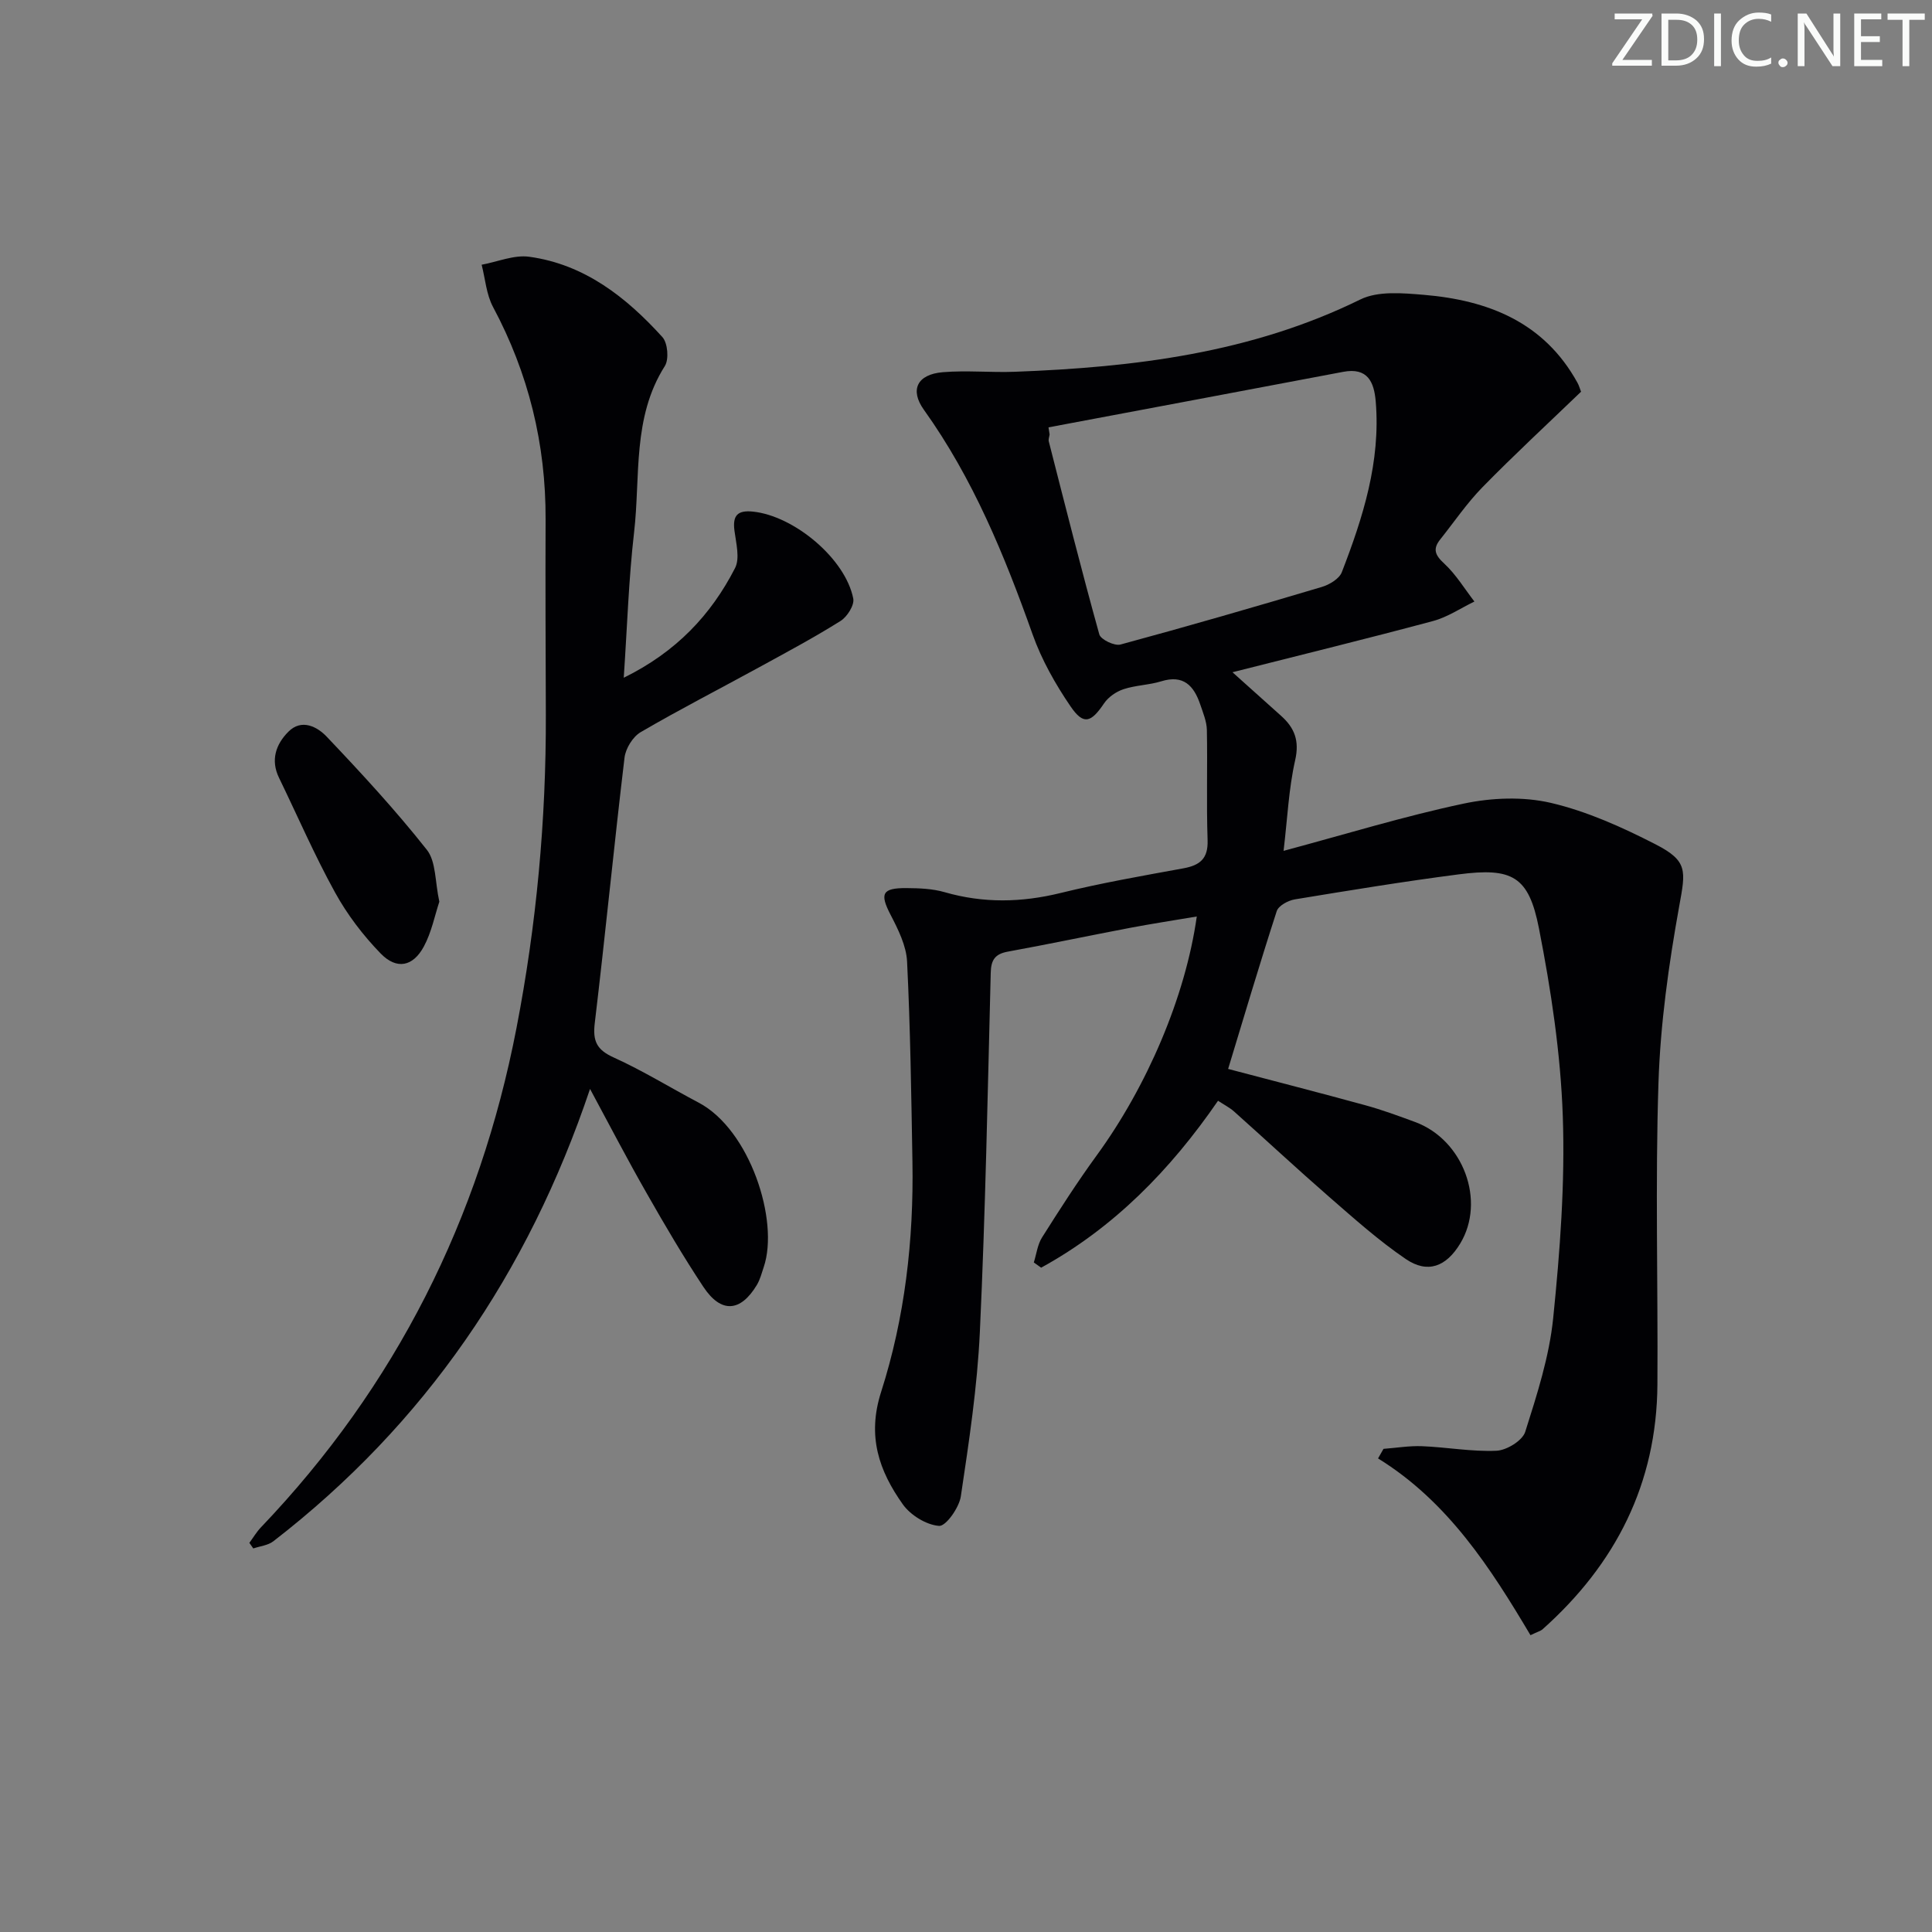<svg enable-background="new 0 0 400 400" viewBox="0 0 400 400" xmlns="http://www.w3.org/2000/svg"><rect x="0" y="0" width="400" height="400" fill="#808080" stroke="none"/><g fill="#fafbfa"><path d="m342.2 3.2-6.3 9.2h6.1v1.2h-8.2v-.5l6.2-9.1h-5.7v-1.2h7.8v.4z"/><path d="m344 13.7v-10.9h3.1c1.6 0 3 .5 4.1 1.4 1.1 1 1.6 2.2 1.6 3.9s-.5 3-1.6 4-2.5 1.5-4.2 1.5h-3zm1.4-9.6v8.4h1.6c1.4 0 2.5-.4 3.2-1.1.8-.8 1.2-1.8 1.2-3.2s-.4-2.4-1.2-3.1-1.8-1-3.1-1z"/><path d="m356.3 2.8v10.9h-1.4v-10.9z"/><path d="m366.6 13.2c-.8.4-1.8.6-3 .6-1.6 0-2.8-.5-3.7-1.5s-1.4-2.3-1.4-3.9c0-1.7.5-3.2 1.6-4.2s2.4-1.6 4-1.6c1 0 1.9.1 2.6.4v1.5c-.8-.4-1.6-.6-2.6-.6-1.2 0-2.2.4-3 1.2s-1.1 1.9-1.1 3.3c0 1.3.4 2.3 1.1 3.1s1.6 1.1 2.8 1.1c1.1 0 2-.2 2.8-.7v1.3z"/><path d="m368.2 13c0-.3.1-.5.3-.6.2-.2.4-.3.6-.3.3 0 .5.1.7.3s.3.4.3.6-.1.5-.3.6c-.2.2-.4.3-.7.3s-.5-.1-.6-.3c-.2-.2-.3-.4-.3-.6z"/><path d="m381.1 13.7h-1.7l-5.5-8.4c-.2-.2-.3-.5-.4-.7 0 .2.1.8.1 1.5v7.6h-1.4v-10.9h1.8l5.3 8.3c.3.4.4.6.4.8 0-.3-.1-.8-.1-1.6v-7.5h1.4v10.9z"/><path d="m389.7 13.7h-5.8v-10.9h5.6v1.2h-4.2v3.5h3.9v1.2h-3.9v3.7h4.4z"/><path d="m398.4 4.1h-3.1v9.6h-1.4v-9.6h-3.1v-1.3h7.7v1.3z"/></g><path d="m316.87 338.55c-8.26-13.91-17.08-27.66-31.56-36.6.38-.66.75-1.32 1.13-1.98 2.67-.2 5.35-.66 8.01-.55 5.14.21 10.29 1.17 15.39.94 2.11-.1 5.36-2.09 5.94-3.91 2.44-7.7 4.98-15.57 5.79-23.54 1.41-13.87 2.47-27.9 1.99-41.8-.45-13.02-2.43-26.1-4.94-38.92-2.12-10.81-5.53-12.6-16.63-11.16-11.35 1.47-22.64 3.32-33.93 5.18-1.38.23-3.37 1.31-3.73 2.44-3.57 11.02-6.86 22.13-10.06 32.66 9.28 2.45 18.85 4.9 28.37 7.51 3.51.96 6.95 2.23 10.37 3.49 9.98 3.7 14.64 16.38 9.3 25.17-2.9 4.78-6.73 6.27-11.27 3.18-5.6-3.81-10.71-8.39-15.84-12.85-6.65-5.79-13.1-11.8-19.68-17.67-.95-.85-2.14-1.44-3.34-2.24-9.88 14.36-21.6 26.31-36.62 34.56-.51-.36-1.02-.72-1.52-1.08.55-1.74.76-3.69 1.71-5.19 3.63-5.75 7.31-11.49 11.32-16.99 10.4-14.28 18.36-32.8 20.71-49.45-4.74.8-9.26 1.49-13.75 2.34-8.47 1.61-16.91 3.39-25.39 4.94-2.63.48-3.46 1.72-3.52 4.37-.63 24.79-1.1 49.58-2.25 74.35-.53 11.39-2.25 22.75-3.94 34.05-.35 2.35-3.1 6.22-4.5 6.12-2.65-.2-5.91-2.21-7.51-4.46-4.91-6.92-7.44-14.07-4.5-23.26 4.93-15.39 6.77-31.49 6.49-47.72-.24-13.8-.43-27.61-1.11-41.4-.16-3.29-1.85-6.66-3.42-9.69-2.26-4.36-1.78-5.56 3.32-5.52 2.64.02 5.38.12 7.89.85 8.03 2.31 15.91 2.15 24.01.16 8.38-2.06 16.91-3.55 25.4-5.1 3.43-.63 5.15-1.99 5.02-5.83-.26-7.6 0-15.21-.15-22.82-.04-1.77-.79-3.55-1.37-5.27-1.31-3.87-3.46-6.24-8.09-4.8-2.52.78-5.29.8-7.79 1.63-1.52.5-3.15 1.62-4.04 2.94-2.71 4.01-4.25 4.55-6.94.61-3.15-4.62-5.99-9.65-7.85-14.89-5.81-16.35-12.33-32.28-22.51-46.51-2.94-4.11-1.42-7.33 3.91-7.78 4.96-.41 9.99.1 14.98-.09 24.66-.93 48.86-3.86 71.48-14.97 3.67-1.8 8.77-1.32 13.13-.96 13.34 1.12 24.93 5.67 31.82 18.21.32.57.49 1.22.74 1.85-6.86 6.6-13.79 13.01-20.39 19.75-3.24 3.31-5.88 7.21-8.78 10.85-1.57 1.97-1.06 3.23.83 4.97 2.43 2.25 4.21 5.21 6.26 7.87-2.85 1.38-5.57 3.24-8.58 4.04-13.6 3.65-27.27 6.99-41.51 10.6 3.56 3.19 6.81 6.11 10.06 9.02 2.79 2.49 3.84 5.15 2.92 9.19-1.34 5.92-1.6 12.08-2.4 18.77 12.94-3.47 24.99-7.18 37.28-9.78 5.81-1.23 12.34-1.49 18.07-.15 7.48 1.75 14.74 5.03 21.63 8.56 6.8 3.48 6.26 5.49 4.93 12.84-2.17 12.04-3.89 24.29-4.29 36.51-.68 20.8-.09 41.65-.22 62.47-.13 20.54-8.64 37.25-23.84 50.77-.35.29-.86.41-2.44 1.17zm-99.79-250.07c.08.49.15.97.23 1.46-.06.49-.28 1.01-.17 1.45 3.41 13.34 6.77 26.69 10.46 39.95.3 1.08 3.15 2.44 4.39 2.1 13.94-3.77 27.81-7.79 41.65-11.91 1.59-.47 3.64-1.69 4.17-3.07 4.39-11.34 8.06-22.9 7.02-35.33-.34-4.06-1.68-7.11-6.76-6.14-20.33 3.86-40.66 7.66-60.99 11.49z" fill="#010104"/><path d="m122.16 225.45c-12.85 38.19-34.21 69.4-65.56 93.65-1.11.86-2.76 1.01-4.16 1.49-.27-.39-.54-.77-.81-1.16.81-1.1 1.51-2.3 2.45-3.27 27.87-29.19 45.21-63.8 52.85-103.3 4.15-21.43 6.15-43.1 6.08-64.94-.04-13.46-.11-26.91-.05-40.37.06-15.6-3.52-30.23-10.89-44.01-1.38-2.59-1.6-5.8-2.35-8.73 3.29-.6 6.71-2.09 9.86-1.65 11.44 1.57 20.08 8.38 27.56 16.63 1.11 1.22 1.39 4.6.51 5.99-6.78 10.68-5.03 22.86-6.37 34.44-1.12 9.69-1.42 19.47-2.14 30.1 10.86-5.34 18.07-13.01 23.04-22.7 1.05-2.04.21-5.18-.12-7.76-.41-3.15.65-4.26 3.81-3.94 8.53.87 19.18 9.75 20.79 18.02.26 1.36-1.26 3.76-2.63 4.62-5.48 3.44-11.21 6.5-16.89 9.61-8.16 4.47-16.46 8.72-24.49 13.41-1.63.95-3.13 3.39-3.35 5.3-2.19 18.3-3.97 36.64-6.16 54.94-.45 3.74.41 5.53 3.92 7.12 6.03 2.73 11.71 6.25 17.59 9.35 10.59 5.58 16.72 24.41 13.48 34.02-.42 1.25-.75 2.57-1.41 3.69-3.4 5.68-7.44 5.96-11.11.41-4.12-6.22-7.91-12.66-11.6-19.15-4.12-7.19-7.93-14.54-11.85-21.81z" fill="#010104"/><path d="m90.96 186.69c-.94 2.82-1.6 6.29-3.2 9.26-2.25 4.19-5.63 4.87-8.95 1.46-3.65-3.76-6.94-8.08-9.46-12.67-4.24-7.69-7.74-15.79-11.58-23.7-1.79-3.68-.65-6.94 1.92-9.53 2.77-2.8 6.02-1.02 7.95 1.01 7.18 7.56 14.28 15.25 20.74 23.43 1.92 2.44 1.67 6.61 2.58 10.74z" fill="#010104"/></svg>